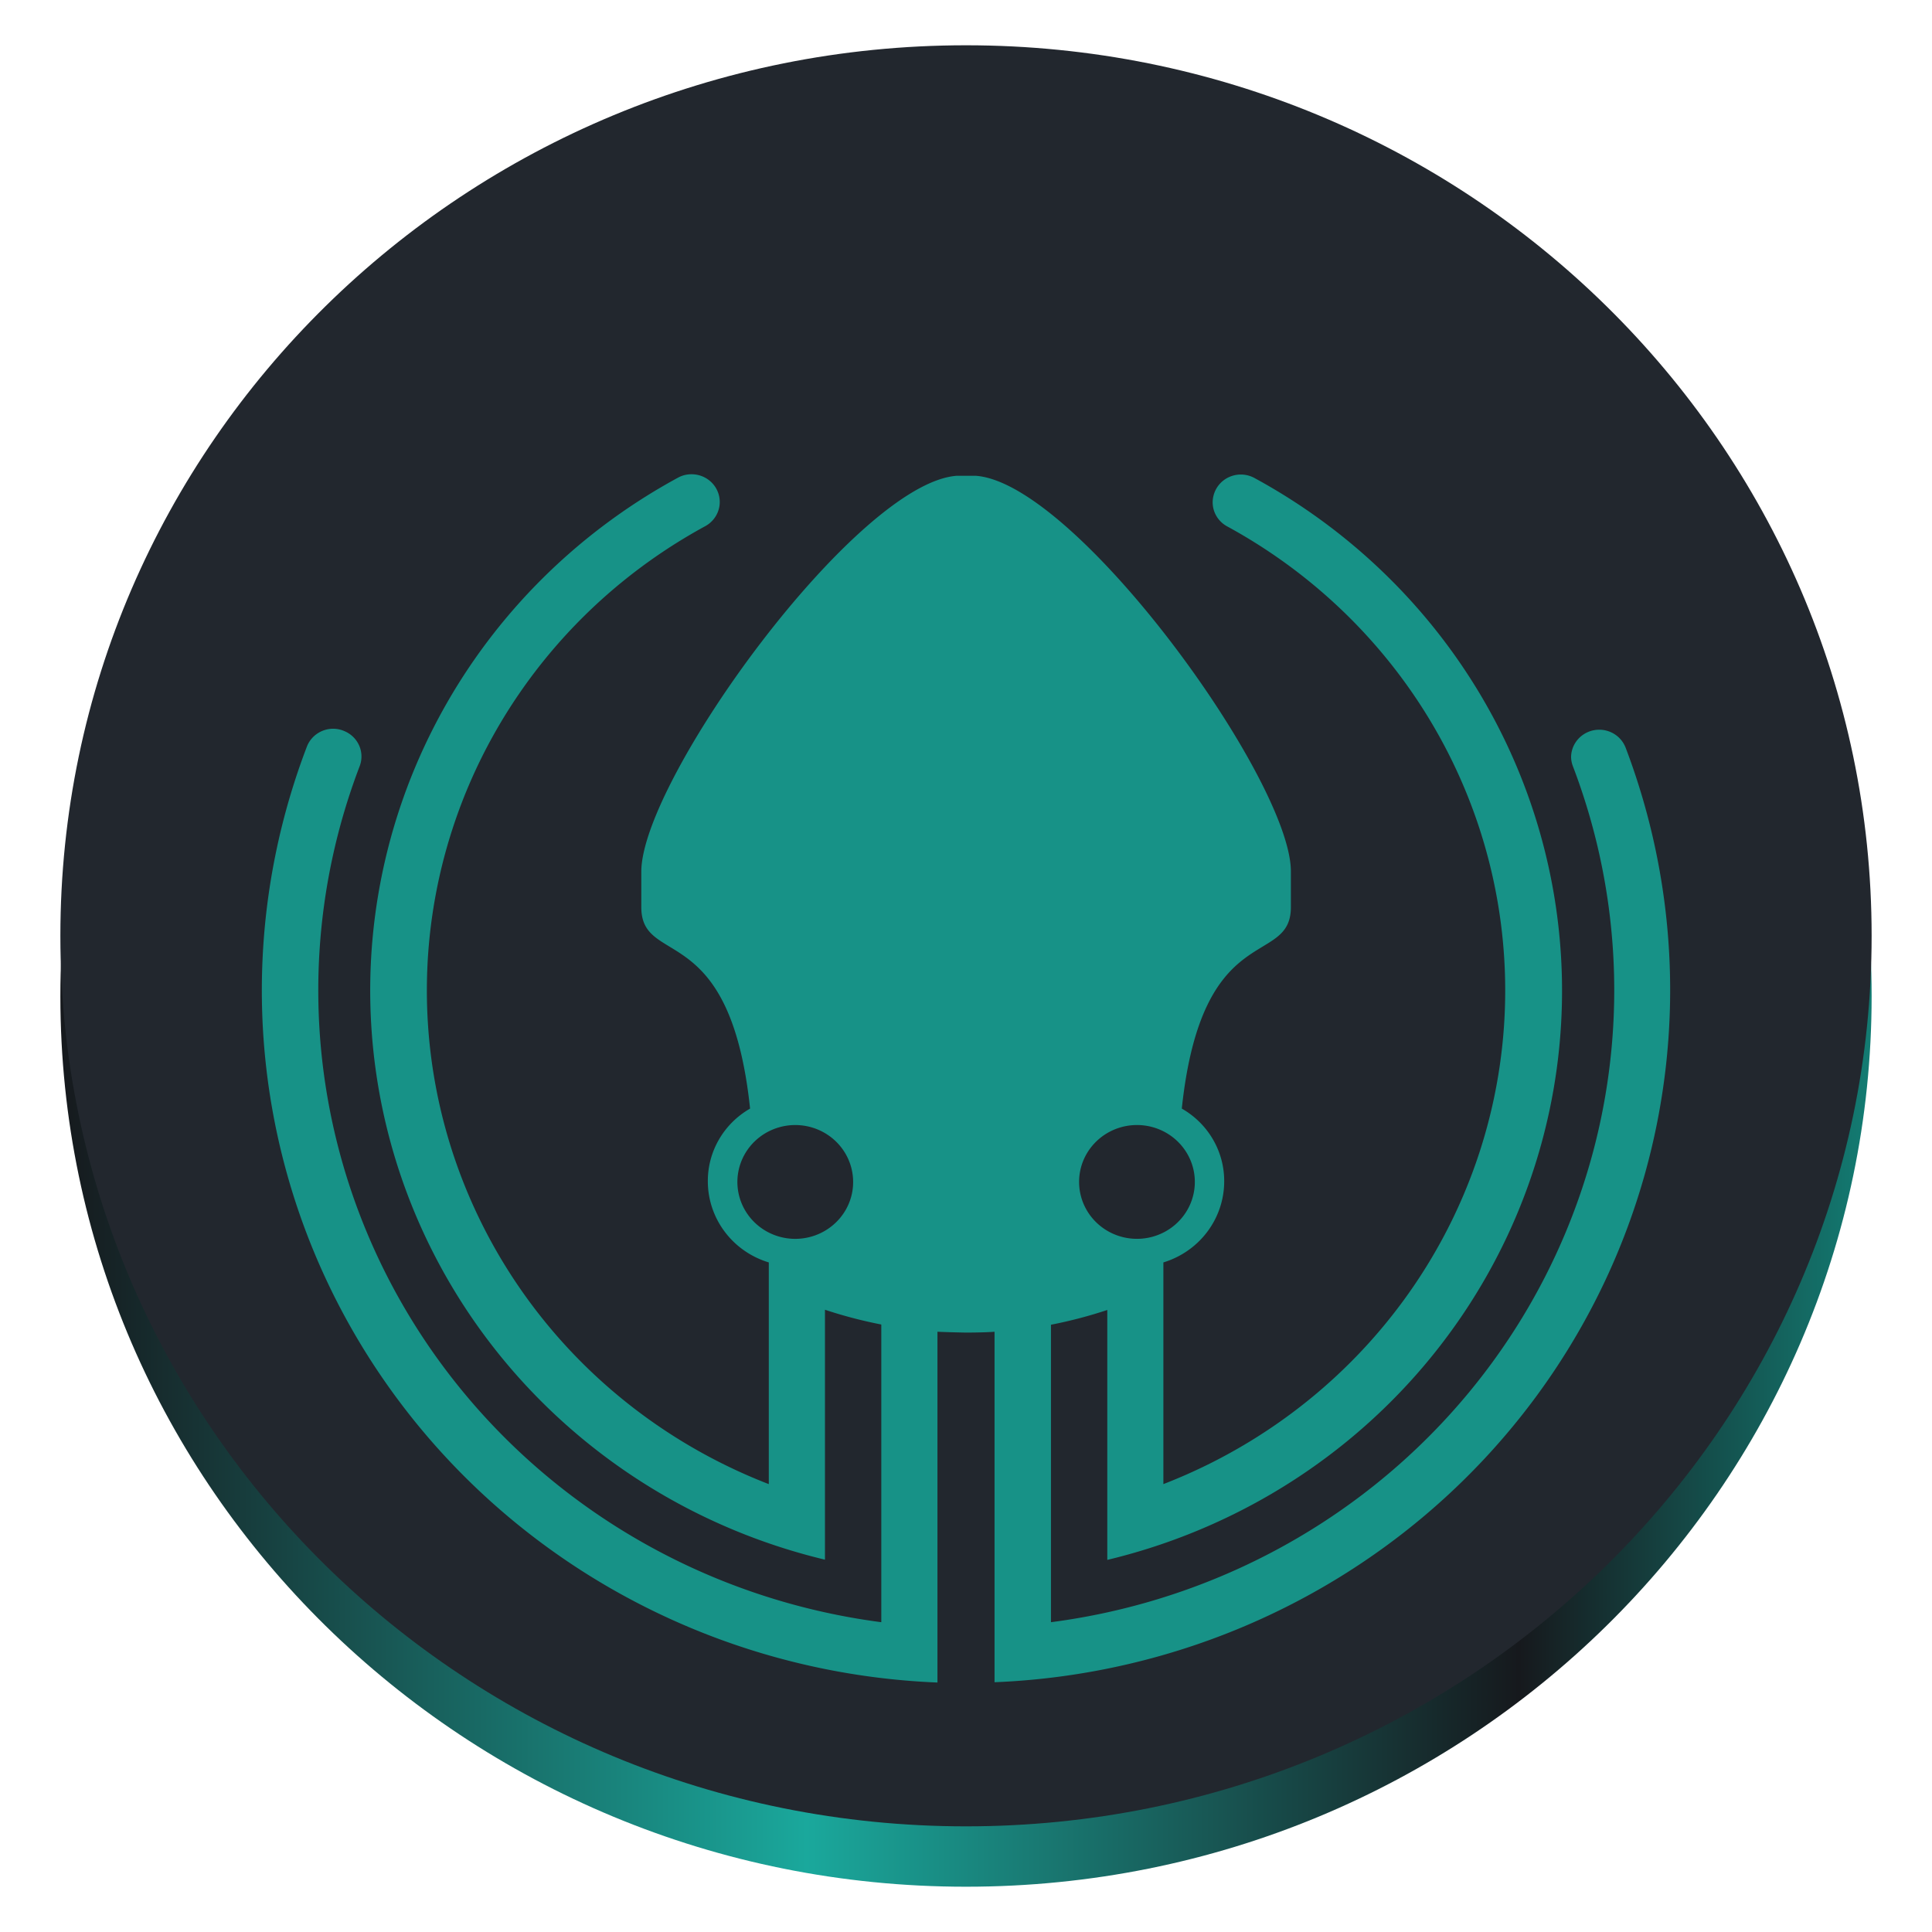 <?xml version="1.0" encoding="UTF-8" standalone="no"?>
<svg
   width="128"
   height="128"
   viewBox="0 0 128 128"
   fill="none"
   version="1.1"
   id="svg12"
   xmlns:xlink="http://www.w3.org/1999/xlink"
   xmlns="http://www.w3.org/2000/svg"
   xmlns:svg="http://www.w3.org/2000/svg">
  <defs
     id="defs16">
    <linearGradient
       id="linearGradient872">
      <stop
         style="stop-color:#16191d;stop-opacity:1;"
         offset="0"
         id="stop868" />
      <stop
         style="stop-color:#1aa89c;stop-opacity:1;"
         offset="0.412"
         id="stop876" />
      <stop
         style="stop-color:#16191d;stop-opacity:1;"
         offset="0.805"
         id="stop878" />
      <stop
         style="stop-color:#137c73;stop-opacity:1;"
         offset="1"
         id="stop882" />
    </linearGradient>
    <linearGradient
       xlink:href="#linearGradient872"
       id="linearGradient874"
       x1="9.983"
       y1="65.983"
       x2="118.017"
       y2="65.983"
       gradientUnits="userSpaceOnUse"
       gradientTransform="matrix(1.111,0,0,1.092,-7.088,-6.069)" />
  </defs>
  <path
     fill-rule="evenodd"
     clip-rule="evenodd"
     d="M 64,125 C 97.137,125 124,98.585 124,66 124,33.415 97.137,7 64,7 30.863,7 4,33.415 4,66 4,98.585 30.863,125 64,125 Z"
     fill="#0dbd8b"
     id="path2-6"
     style="fill:url(#linearGradient874);fill-opacity:1;stroke-width:0.595" />
  <path
     fill-rule="evenodd"
     clip-rule="evenodd"
     d="M 64,121 C 97.137,121 124,94.585 124,62 124,29.415 97.137,3 64,3 30.863,3 4,29.415 4,62 c 0,32.585 26.863,59 60,59 z"
     fill="#0dbd8b"
     id="path2"
     style="fill:#22272e;fill-opacity:1;stroke-width:0.595" />
  <path
     class="cls-1"
     d="m 107.677,49.476 a 1.866,1.835 0 0 0 -3.588,0.645 1.825,1.794 0 0 0 0.118,0.64 42.949,42.233 0 0 1 -34.578,56.714 V 87.767 a 29.847,29.35 0 0 0 3.732,-0.978 V 103.347 a 39.468,38.811 0 0 0 9.739,-71.684 1.861,1.83 0 0 0 -2.563,0.801 1.907,1.875 0 0 0 -0.195,0.811 1.85,1.82 0 0 0 0.959,1.598 35.747,35.151 0 0 1 -4.224,63.453 V 83.639 a 5.72,5.625 0 0 0 4.029,-5.333 5.638,5.544 0 0 0 -2.809,-4.859 c 1.343,-12.666 7.227,-9.32 7.227,-13.352 v -2.364 c 0,-6.048 -14.229,-25.761 -20.893,-26.21 -0.205,0 -0.41,0 -0.615,0 -0.205,0 -0.415,0 -0.62,0 -6.664,0.474 -20.908,20.161 -20.908,26.235 v 2.339 c 0,4.032 5.869,0.685 7.207,13.352 a 5.638,5.544 0 0 0 -2.799,4.859 5.72,5.625 0 0 0 4.039,5.333 v 14.688 a 35.747,35.151 0 0 1 -4.208,-63.468 1.866,1.835 0 0 0 -0.918,-3.438 1.809,1.779 0 0 0 -0.892,0.227 39.468,38.811 0 0 0 9.739,71.684 V 86.774 a 29.847,29.35 0 0 0 3.732,0.978 V 107.475 A 42.949,42.233 0 0 1 23.829,50.761 1.856,1.825 0 0 0 22.804,48.433 1.82,1.789 0 0 0 22.076,48.281 1.866,1.835 0 0 0 20.328,49.476 46.675,45.897 0 0 0 62.109,111.472 V 88.231 C 62.775,88.266 64,88.287 64,88.287 c 0,0 1.225,0 1.891,-0.055 V 111.452 A 46.675,45.897 0 0 0 107.672,49.456 Z M 72.616,75.64 a 3.834,3.77 0 1 1 -1.123,2.666 3.824,3.76 0 0 1 1.123,-2.666 z m -17.217,5.333 a 3.834,3.77 0 1 1 1.123,-2.666 3.808,3.745 0 0 1 -1.123,2.666 z"
     id="path1"
     style="fill:#179287;stroke-width:1.101" />
</svg>
